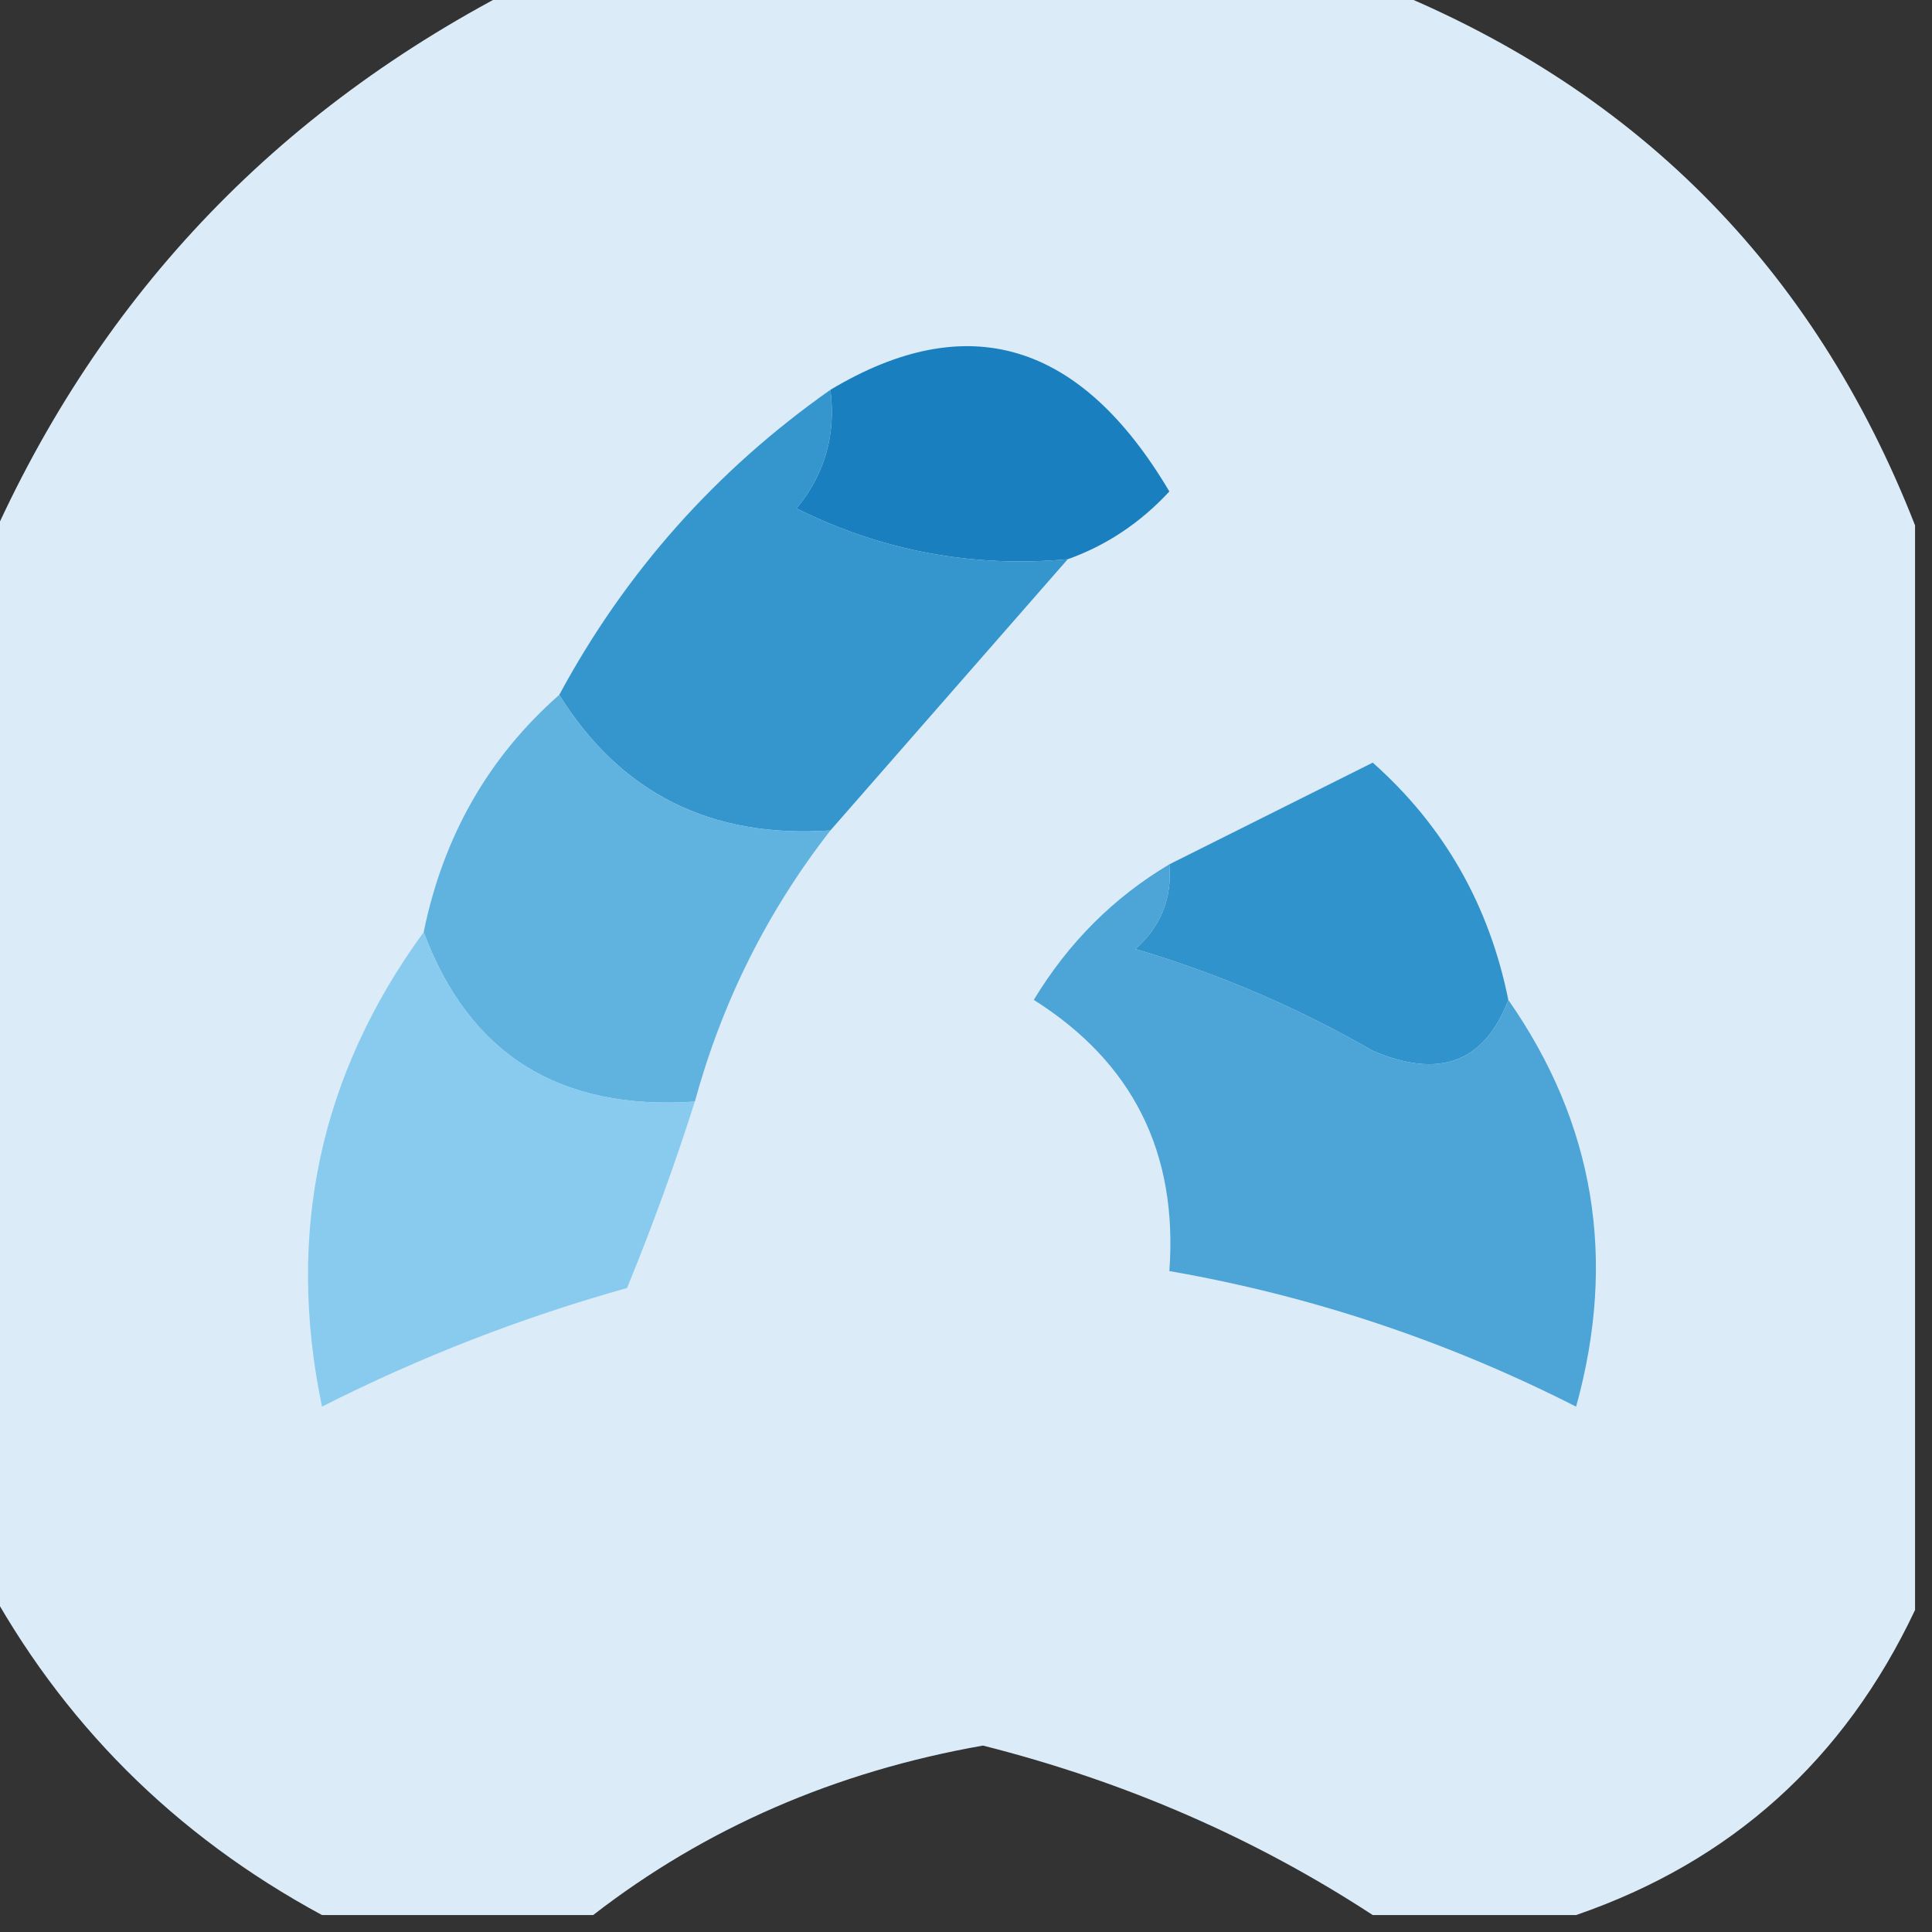 <?xml version="1.0" encoding="UTF-8"?>
<!DOCTYPE svg PUBLIC "-//W3C//DTD SVG 1.1//EN" "http://www.w3.org/Graphics/SVG/1.1/DTD/svg11.dtd">
<svg xmlns="http://www.w3.org/2000/svg" version="1.1" width="57px" height="57px" style="shape-rendering:geometricPrecision; text-rendering:geometricPrecision; image-rendering:optimizeQuality; fill-rule:evenodd; clip-rule:evenodd" xmlns:xlink="http://www.w3.org/1999/xlink">
<rect width="100%" height="100%" fill="#333333" stroke="none"/>
<g><path style="opacity:0.966" fill="#e0f2fe" d="M 15.5,-0.5 C 23.833,-0.5 32.167,-0.5 40.5,-0.5C 48.167,2.5 53.5,7.833 56.5,15.5C 56.5,26.167 56.5,36.833 56.5,47.5C 54.413,51.922 51.08,54.922 46.5,56.5C 44.5,56.5 42.5,56.5 40.5,56.5C 37.017,54.224 33.184,52.557 29,51.5C 24.648,52.266 20.815,53.932 17.5,56.5C 14.833,56.5 12.167,56.5 9.5,56.5C 5.142,54.142 1.808,50.808 -0.5,46.5C -0.5,36.5 -0.5,26.5 -0.5,16.5C 2.75,8.915 8.083,3.249 15.5,-0.5 Z"/></g>
<g><path style="opacity:1" fill="#1a7fbf" d="M 31.5,16.5 C 28.68,16.753 26.014,16.253 23.5,15C 24.337,13.989 24.67,12.822 24.5,11.5C 28.547,9.076 31.88,10.076 34.5,14.5C 33.643,15.425 32.643,16.092 31.5,16.5 Z"/></g>
<g><path style="opacity:1" fill="#3595cd" d="M 24.5,11.5 C 24.67,12.822 24.337,13.989 23.5,15C 26.014,16.253 28.68,16.753 31.5,16.5C 29.167,19.167 26.833,21.833 24.5,24.5C 20.981,24.741 18.314,23.407 16.5,20.5C 18.453,16.88 21.119,13.88 24.5,11.5 Z"/></g>
<g><path style="opacity:1" fill="#60b2df" d="M 16.5,20.5 C 18.314,23.407 20.981,24.741 24.5,24.5C 22.642,26.883 21.308,29.55 20.5,32.5C 16.512,32.774 13.845,31.107 12.5,27.5C 13.079,24.669 14.412,22.336 16.5,20.5 Z"/></g>
<g><path style="opacity:1" fill="#3193cc" d="M 44.5,29.5 C 43.796,31.344 42.463,31.844 40.5,31C 38.283,29.725 35.949,28.725 33.5,28C 34.252,27.329 34.586,26.496 34.5,25.5C 36.473,24.513 38.473,23.513 40.5,22.5C 42.6,24.364 43.934,26.697 44.5,29.5 Z"/></g>
<g><path style="opacity:1" fill="#88cbef" d="M 12.5,27.5 C 13.845,31.107 16.512,32.774 20.5,32.5C 19.911,34.352 19.244,36.185 18.5,38C 15.382,38.873 12.382,40.039 9.5,41.5C 8.433,36.374 9.433,31.707 12.5,27.5 Z"/></g>
<g><path style="opacity:1" fill="#4ca4d7" d="M 34.5,25.5 C 34.586,26.496 34.252,27.329 33.5,28C 35.949,28.725 38.283,29.725 40.5,31C 42.463,31.844 43.796,31.344 44.5,29.5C 47.042,33.145 47.709,37.145 46.5,41.5C 42.686,39.562 38.686,38.229 34.5,37.5C 34.755,34.01 33.422,31.343 30.5,29.5C 31.521,27.812 32.855,26.479 34.5,25.5 Z"/></g>
</svg>

